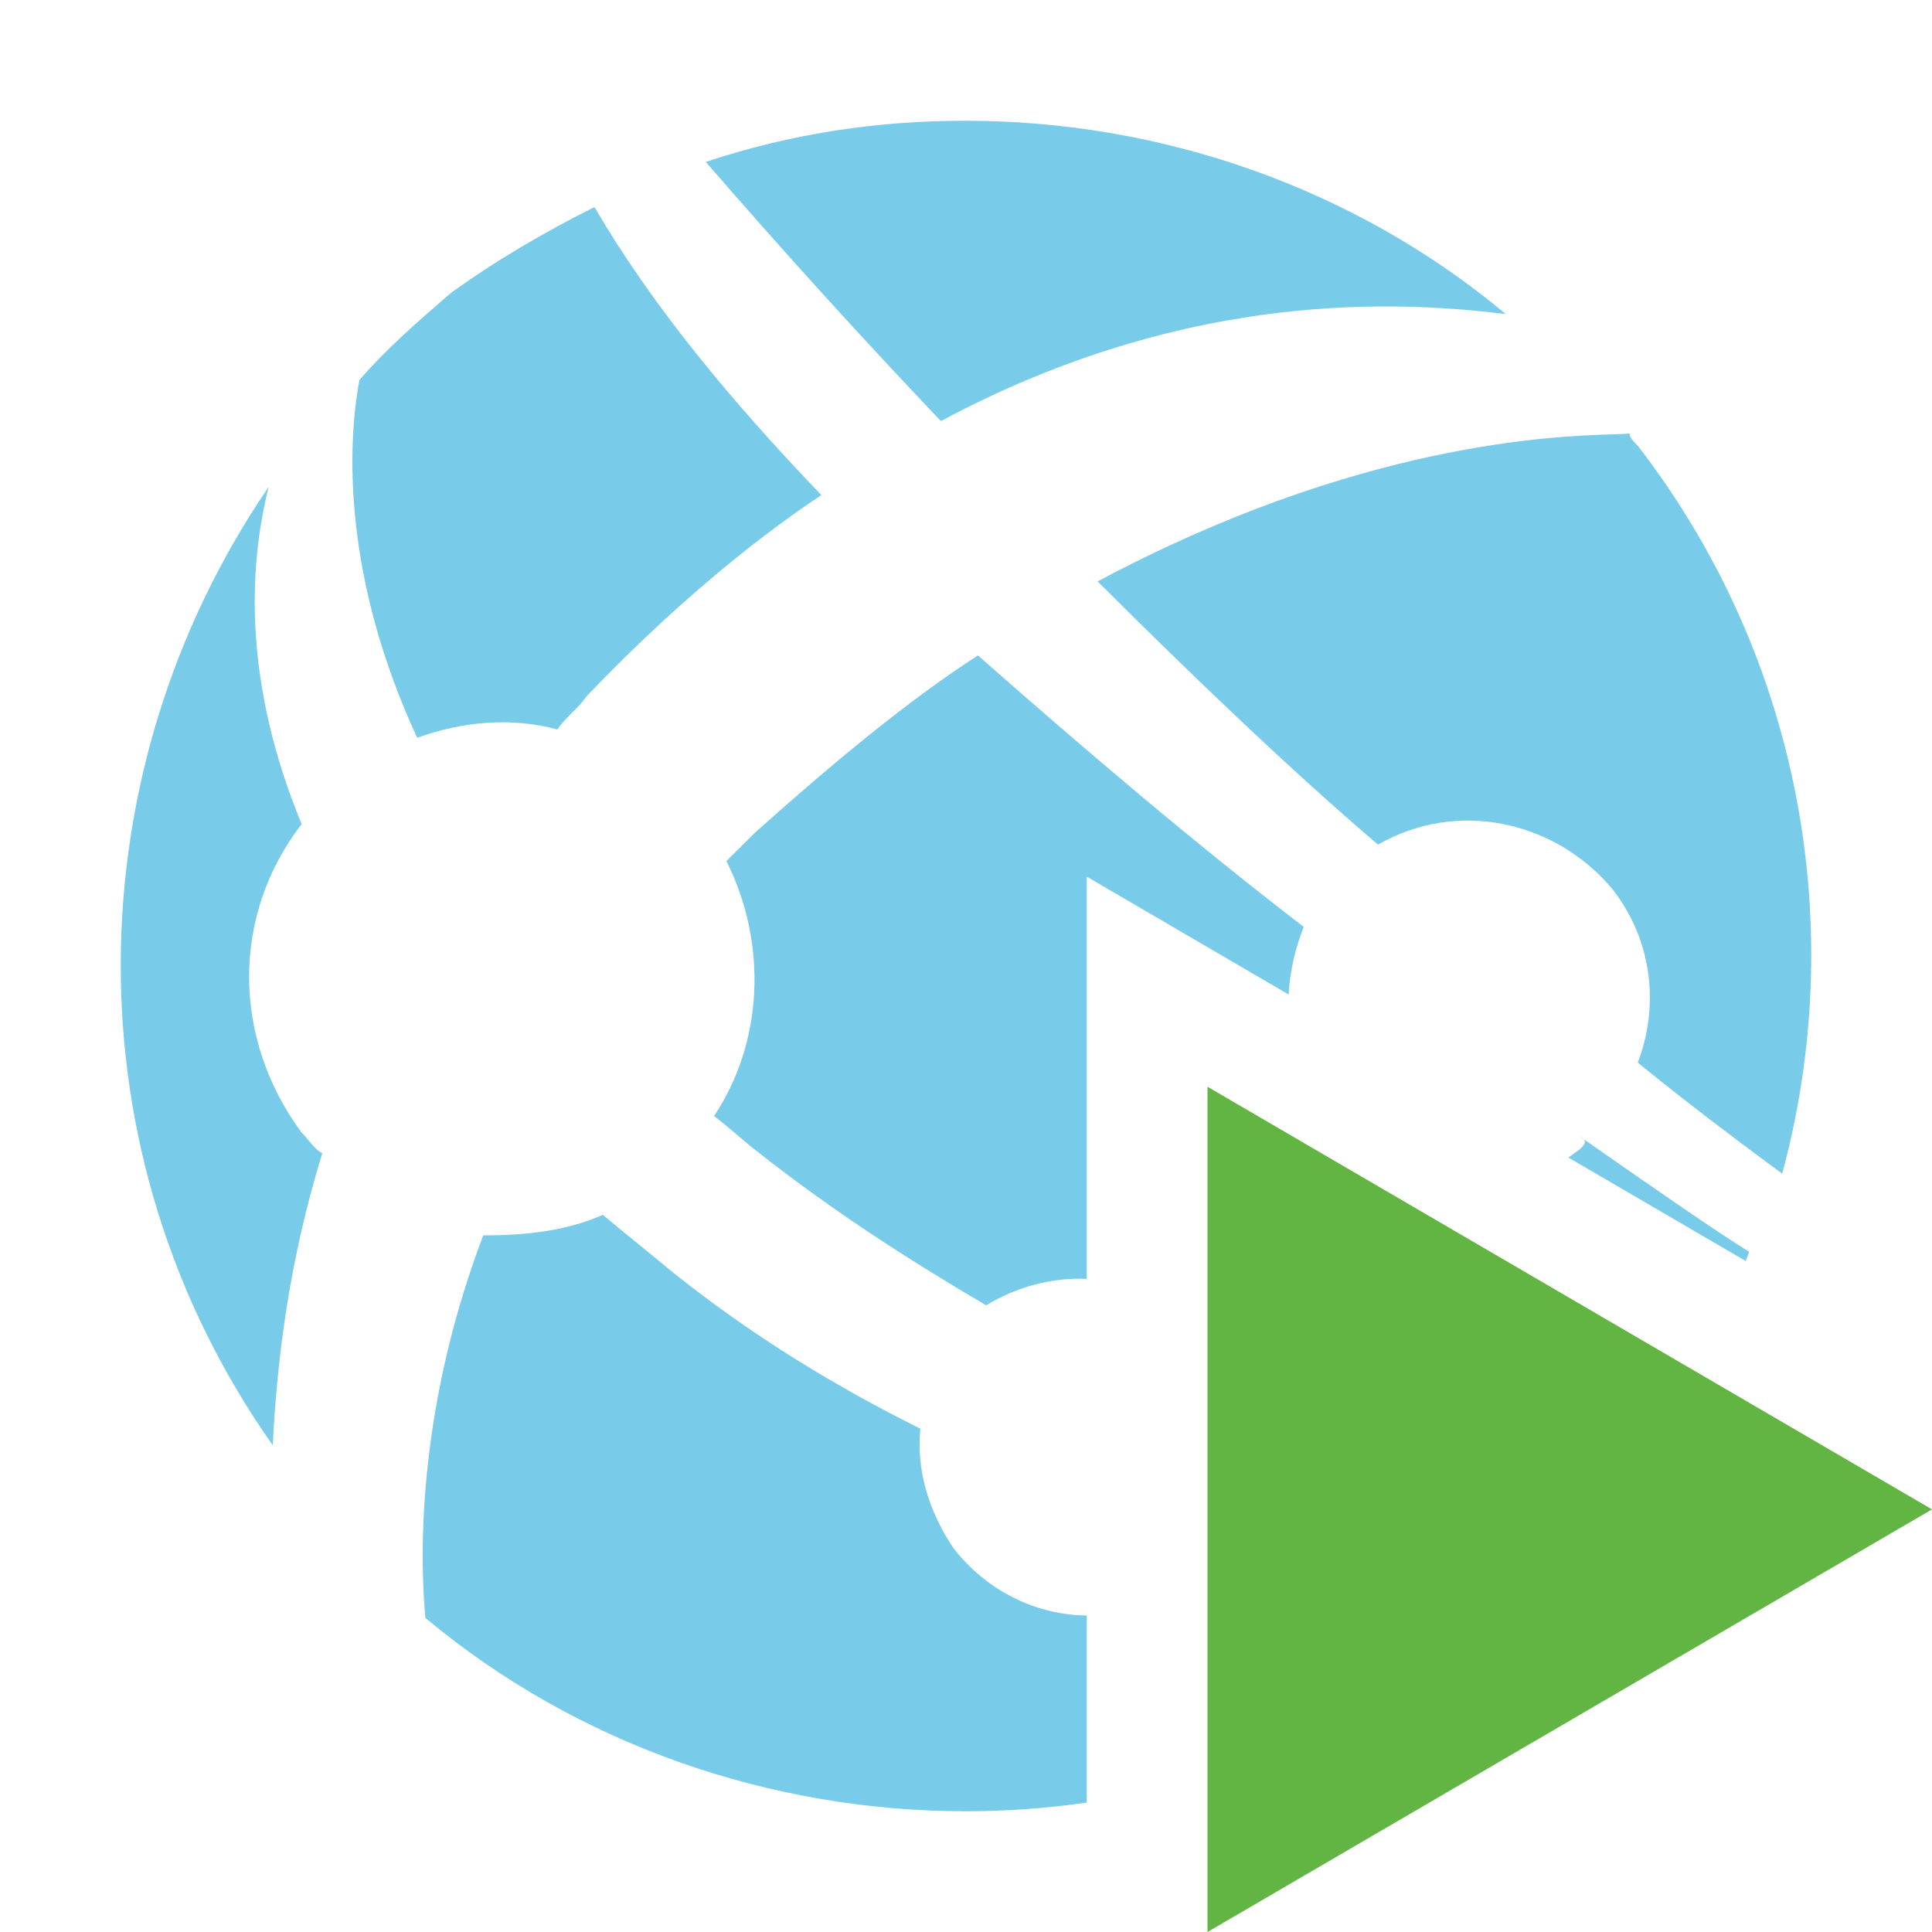 <svg xmlns="http://www.w3.org/2000/svg" width="16" height="16" fill="none" viewBox="0 0 16 16"><path fill="#40B6E0" fill-opacity=".7" fill-rule="evenodd" d="M7.792 3.487C9.704 2.465 11.378 2.465 12.47 2.601C11.207 1.545 9.602 1 7.996 1C7.279 1 6.562 1.102 5.845 1.341C6.494 2.09 7.143 2.805 7.792 3.487ZM3.455 6.11C3.83 5.973 4.24 5.939 4.616 6.041C4.65 5.99 4.693 5.948 4.735 5.905C4.778 5.863 4.821 5.82 4.855 5.769C5.504 5.088 6.187 4.508 6.802 4.1C6.05 3.316 5.401 2.533 4.923 1.715C4.513 1.92 4.104 2.158 3.728 2.431L3.68 2.473C3.426 2.693 3.201 2.89 2.977 3.146C2.874 3.691 2.84 4.781 3.455 6.11ZM2.498 6.825C1.918 7.574 1.918 8.596 2.498 9.38C2.523 9.404 2.543 9.428 2.561 9.451C2.595 9.492 2.625 9.528 2.669 9.55C2.396 10.436 2.294 11.253 2.259 11.969C0.552 9.55 0.62 6.382 2.225 4.032C2.054 4.713 2.02 5.667 2.498 6.825ZM9.09 4.815C9.909 5.632 10.695 6.382 11.412 6.995C12.061 6.62 12.88 6.791 13.359 7.37C13.7 7.813 13.734 8.358 13.563 8.8C14.024 9.174 14.364 9.426 14.623 9.619C14.671 9.655 14.716 9.688 14.759 9.72C15.305 7.71 14.93 5.462 13.563 3.691C13.529 3.657 13.495 3.623 13.495 3.589C13.477 3.593 13.43 3.595 13.355 3.597C12.871 3.612 11.249 3.664 9.09 4.815ZM12.988 9.586C13.021 9.564 13.053 9.541 13.085 9.516C13.12 9.482 13.154 9.447 13.085 9.413C13.768 9.89 14.212 10.197 14.486 10.367C14.476 10.393 14.466 10.418 14.457 10.443L12.988 9.586ZM10.672 8.236C10.682 8.046 10.725 7.857 10.797 7.676C9.909 6.995 8.987 6.211 8.099 5.428C7.518 5.803 6.904 6.314 6.255 6.893L6.016 7.131C6.357 7.812 6.323 8.63 5.913 9.243C5.982 9.294 6.041 9.345 6.101 9.396L6.101 9.396C6.161 9.447 6.221 9.499 6.289 9.55C6.938 10.061 7.587 10.469 8.167 10.81C8.427 10.652 8.718 10.579 9 10.591V7.26L10.672 8.236ZM9 13.379C8.585 13.375 8.175 13.18 7.895 12.82C7.69 12.513 7.588 12.173 7.622 11.832C6.939 11.491 6.256 11.083 5.573 10.538C5.47 10.452 5.376 10.376 5.282 10.299C5.188 10.223 5.094 10.146 4.992 10.061C4.685 10.197 4.343 10.231 4.002 10.231C3.523 11.491 3.455 12.65 3.523 13.399C4.787 14.455 6.392 15 7.997 15C8.334 15 8.669 14.976 9 14.928V13.379Z" clip-rule="evenodd"/><path fill="#62B543" d="M16 12.5L10 9V16L16 12.5Z"/></svg>